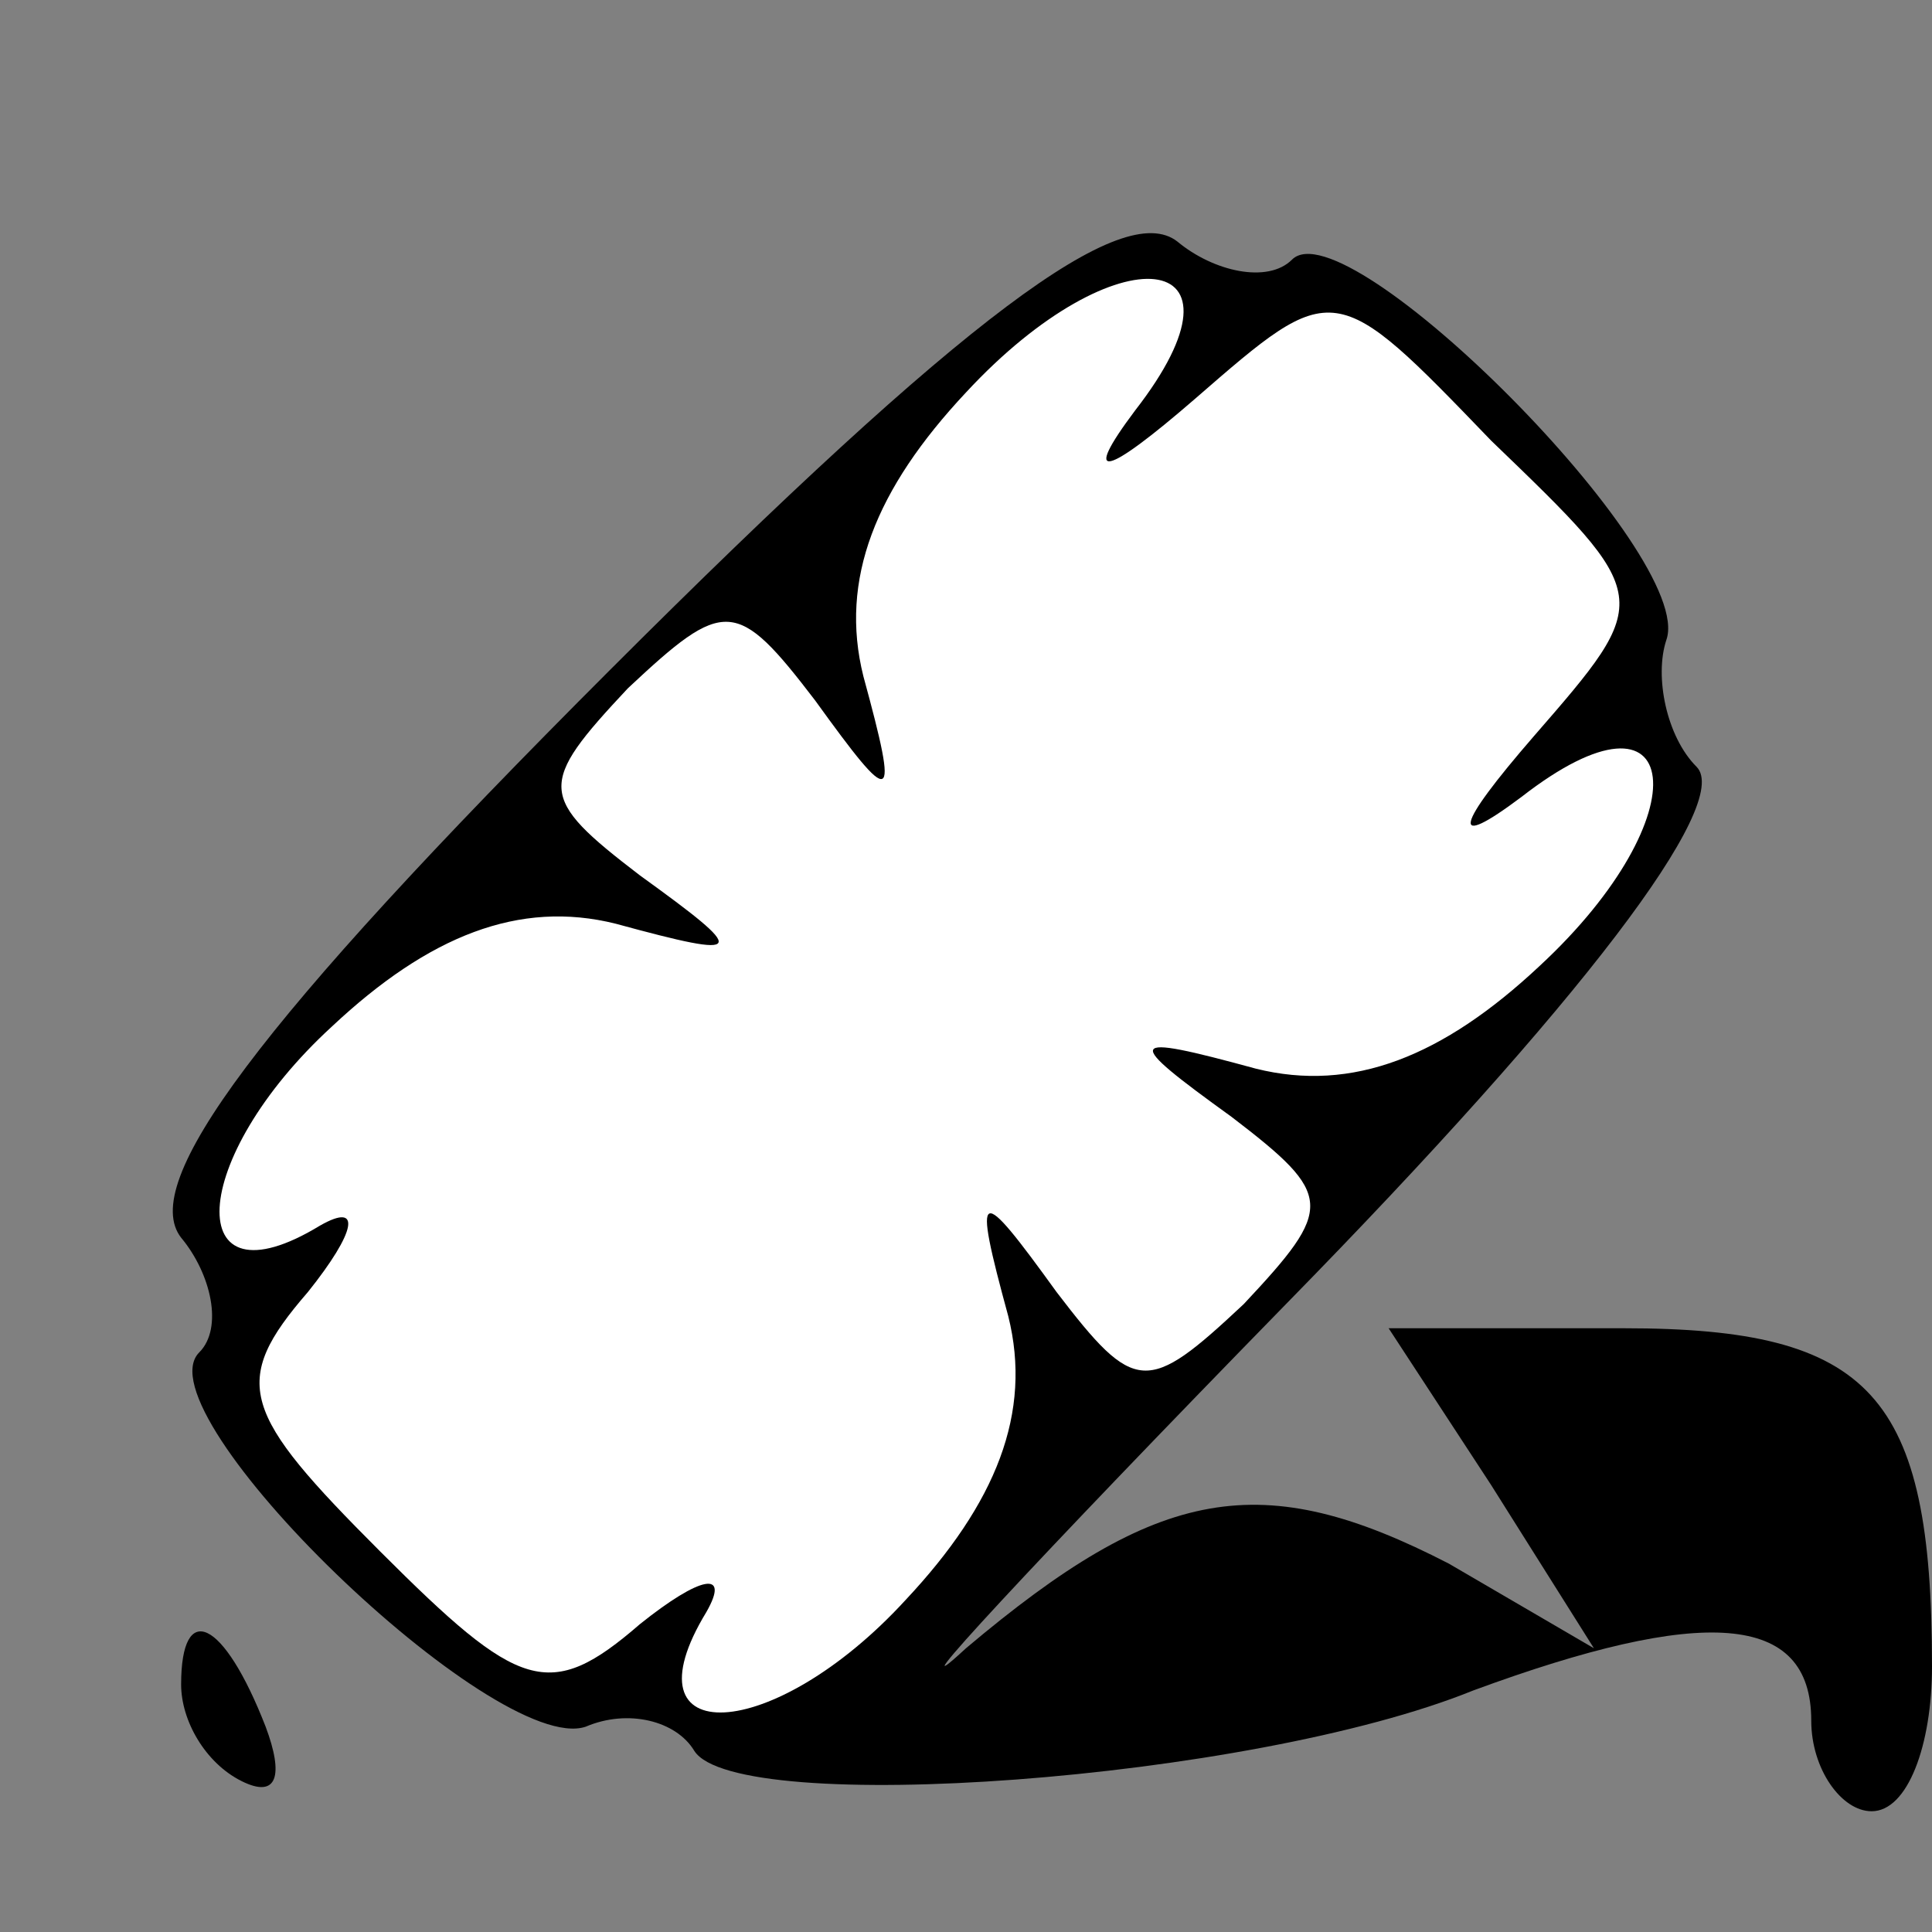 <?xml version="1.0" standalone="no"?>
<!DOCTYPE svg PUBLIC "-//W3C//DTD SVG 20010904//EN"
 "http://www.w3.org/TR/2001/REC-SVG-20010904/DTD/svg10.dtd">
<svg version="1.0" xmlns="http://www.w3.org/2000/svg"
 width="32pt" height="32pt" viewBox="0 0 32 32"
 preserveAspectRatio="xMidYMid meet">
<rect x="0" y="0" width="32" height="32" fill="#808080" stroke="none"/>
<g transform="translate(0,32) scale(0.1,-0.1)"
fill="#000000" stroke="none">
<path fill="#000000" stroke="none" d="M101 209 c-59 -59 -78 -85 -71 -94 5
-6 7 -15 3 -19 -10 -10 49 -67 64 -62 7 3 15 1 18 -4 7 -11 92 -5 129 10 38
14 56 13 56 -5 0 -8 5 -15 10 -15 6 0 10 11 10 24 0 45 -10 56 -51 56 l-39 0
17 -26 17 -27 -24 14 c-31 16 -48 13 -80 -14 -13 -12 11 14 53 57 49 50 74 83
68 89 -5 5 -7 15 -5 21 5 14 -53 72 -62 63 -4 -4 -13 -2 -19 3 -9 7 -35 -12
-94 -71z"/>
<path fill="#ffffff" stroke="none" d="M188 252 c-9 -12 -5 -11 10 2 23 20 23
20 49 -7 27 -26 27 -26 7 -49 -13 -15 -14 -19 -2 -10 27 21 30 -3 3 -28 -16
-15 -31 -21 -47 -17 -22 6 -22 5 -4 -8 17 -13 17 -15 2 -31 -16 -15 -18 -15
-31 2 -13 18 -14 18 -8 -4 4 -16 -2 -31 -17 -47 -22 -24 -47 -25 -33 -2 4 7
-1 6 -11 -2 -15 -13 -20 -11 -43 12 -23 23 -25 28 -12 43 8 10 9 15 2 11 -23
-14 -22 11 2 33 16 15 31 21 47 17 22 -6 22 -5 4 8 -17 13 -17 15 -2 31 16 15
18 15 31 -2 13 -18 14 -18 8 4 -4 16 2 31 17 47 25 27 49 24 28 -3z"/>
<path fill="#000000" stroke="none" d="M30 41 c0 -6 4 -13 10 -16 6 -3 7 1 4
9 -7 18 -14 21 -14 7z"/>
</g>
</svg>

